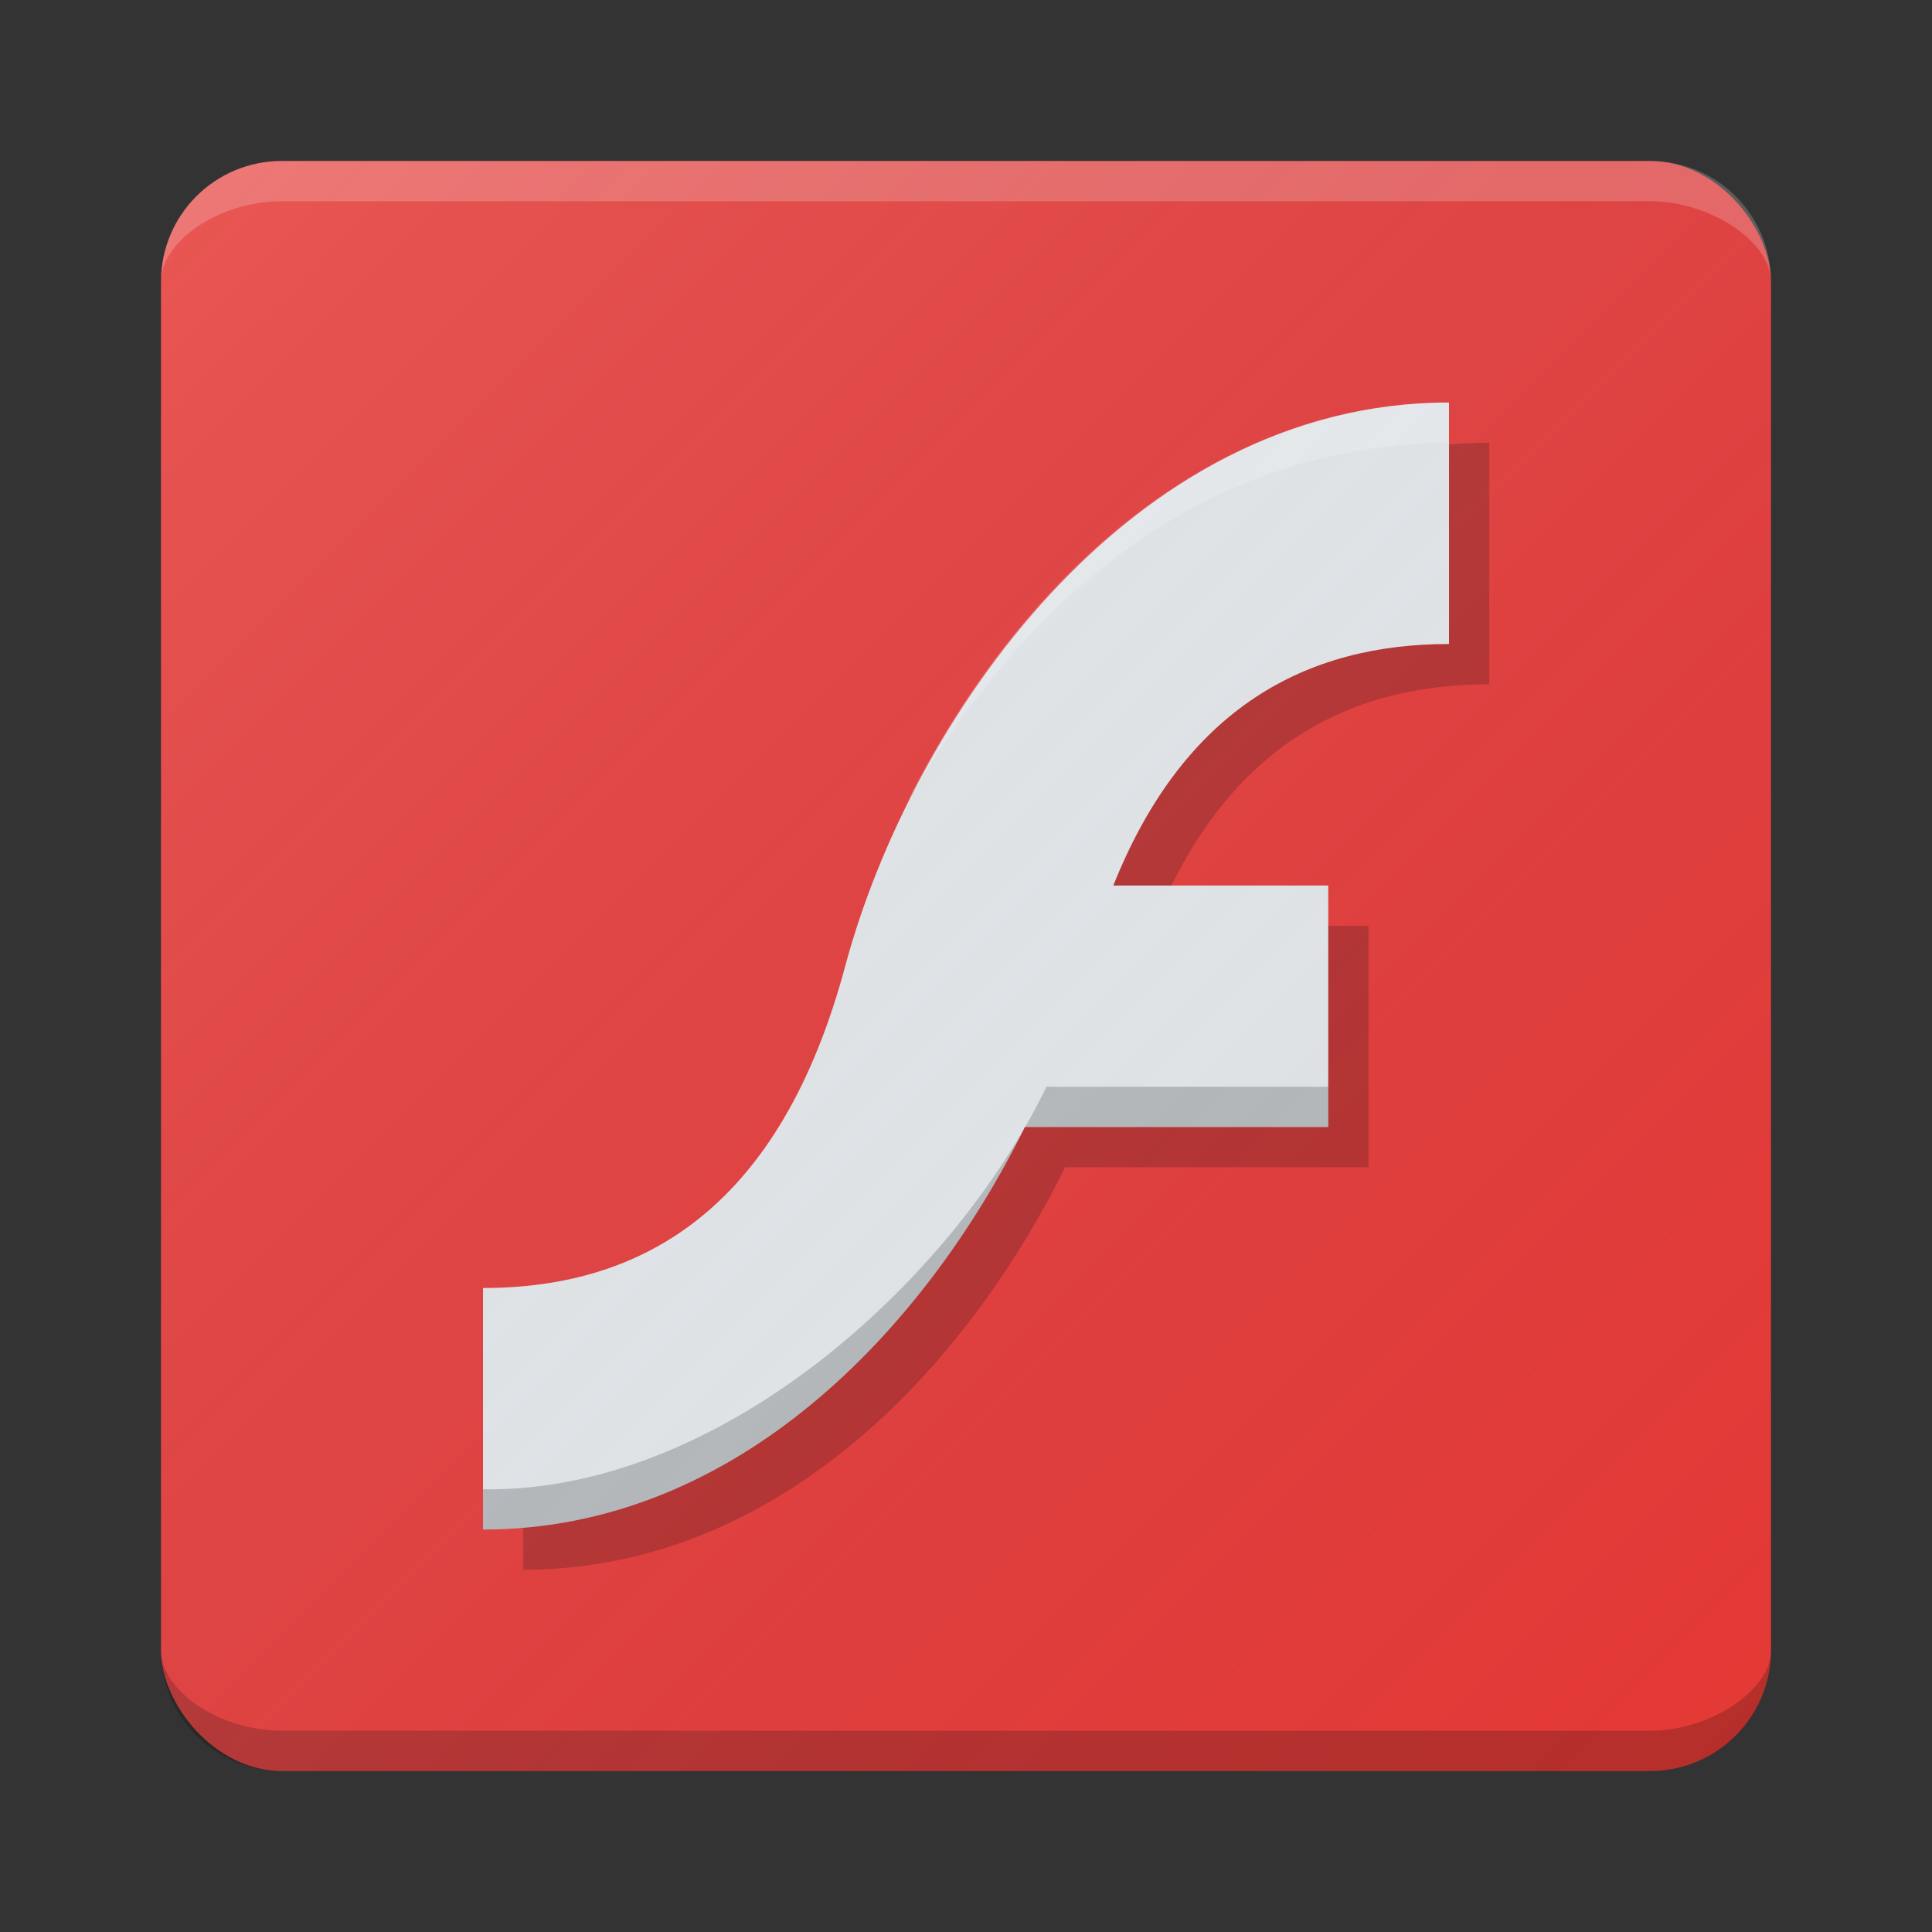 <?xml version="1.0" encoding="UTF-8" standalone="no"?>
<!-- Created with Inkscape (http://www.inkscape.org/) -->

<svg
   xmlns:dc="http://purl.org/dc/elements/1.1/"
   xmlns:cc="http://creativecommons.org/ns#"
   xmlns:rdf="http://www.w3.org/1999/02/22-rdf-syntax-ns#"
   xmlns:svg="http://www.w3.org/2000/svg"
   xmlns="http://www.w3.org/2000/svg"
   xmlns:xlink="http://www.w3.org/1999/xlink"
   xmlns:sodipodi="http://sodipodi.sourceforge.net/DTD/sodipodi-0.dtd"
   xmlns:inkscape="http://www.inkscape.org/namespaces/inkscape"
   width="48"
   height="48"
   id="svg2"
   version="1.1"
   inkscape:version="0.91 r13725"
   sodipodi:docname="adobe-flash-player.svg"
   inkscape:export-filename="/home/afel/Pictures/evos-mockups/personal-app-icons/adobe-flash-player.png"
   inkscape:export-xdpi="360"
   inkscape:export-ydpi="360">
  <rect width="100%" height="100%" fill="#333333" stroke="none"/>
  <defs
     id="defs4">
    <inkscape:perspective
       sodipodi:type="inkscape:persp3d"
       inkscape:vp_x="0 : 12 : 1"
       inkscape:vp_y="0 : 1000 : 0"
       inkscape:vp_z="24 : 12 : 1"
       inkscape:persp3d-origin="12 : 8 : 1"
       id="perspective3810" />
    <linearGradient
       inkscape:collect="always"
       xlink:href="#linearGradient4204"
       id="linearGradient4210"
       x1="-47.125"
       y1="986.112"
       x2="-7.125"
       y2="1026.112"
       gradientUnits="userSpaceOnUse"
       gradientTransform="translate(51.125,22.25)" />
    <linearGradient
       inkscape:collect="always"
       id="linearGradient4204">
      <stop
         style="stop-color:#ffffff;stop-opacity:0.149"
         offset="0"
         id="stop4206" />
      <stop
         style="stop-color:#177ed5;stop-opacity:0"
         offset="1"
         id="stop4208" />
    </linearGradient>
  </defs>
  <sodipodi:namedview
     id="base"
     pagecolor="#ffffff"
     bordercolor="#666666"
     borderopacity="1.0"
     inkscape:pageopacity="0.0"
     inkscape:pageshadow="2"
     inkscape:zoom="5.6568542"
     inkscape:cx="27.38956"
     inkscape:cy="10.115108"
     inkscape:document-units="px"
     inkscape:current-layer="layer1"
     showgrid="true"
     inkscape:snap-grids="true"
     inkscape:object-paths="true"
     inkscape:snap-intersection-paths="true"
     inkscape:snap-smooth-nodes="true"
     inkscape:object-nodes="true"
     inkscape:snap-midpoints="true"
     inkscape:window-width="959"
     inkscape:window-height="1011"
     inkscape:window-x="960"
     inkscape:window-y="0"
     inkscape:window-maximized="0"
     inkscape:showpageshadow="false"
     borderlayer="true"
     inkscape:snap-bbox="true"
     inkscape:snap-nodes="false"
     inkscape:bbox-paths="true"
     inkscape:bbox-nodes="true"
     inkscape:snap-bbox-edge-midpoints="false"
     inkscape:snap-bbox-midpoints="false"
     inkscape:snap-global="true">
    <inkscape:grid
       type="xygrid"
       id="grid3808"
       empspacing="4"
       visible="true"
       enabled="true"
       snapvisiblegridlinesonly="true" />
  </sodipodi:namedview>
  <g
     inkscape:label="Layer 1"
     inkscape:groupmode="layer"
     id="layer1"
     transform="translate(0,-1004.362)">
    <rect
       style="opacity:1;fill:#e53935;fill-opacity:1;stroke:none;stroke-width:0.1;stroke-linecap:round;stroke-linejoin:round;stroke-miterlimit:4;stroke-dasharray:none;stroke-opacity:1"
       id="rect4135"
       width="40"
       height="40"
       x="4"
       y="1008.362"
       rx="3"
       ry="3" />
    <path
       inkscape:connector-curvature="0"
       style="fill:#000000;fill-opacity:0.2;fill-rule:evenodd;stroke:none;stroke-width:1px;stroke-linecap:butt;stroke-linejoin:miter;stroke-opacity:1"
       d="m 37,1015.362 c -8,0 -13.392,8 -15,14 -1.608,6 -5,8 -9,8 l 0,6 c 6.298,0 10.972,-4.965 13.463,-10 l 7.537,0 0,-6 -5.34,0 c 1.776,-4.445 4.824,-6 8.34,-6 l 0,-6 z"
       id="path4162-9" />
    <path
       style="fill:#e5e5e5;fill-opacity:1;fill-rule:evenodd;stroke:none;stroke-width:1px;stroke-linecap:butt;stroke-linejoin:miter;stroke-opacity:1"
       d="m 36,1014.362 c -8,0 -13.392,8 -15,14 -1.608,6 -5,8 -9,8 l 0,6 c 6.298,0 10.972,-4.965 13.463,-10 l 7.537,0 0,-6 -5.34,0 c 1.776,-4.445 4.824,-6 8.34,-6 l 0,-6 z"
       id="path4162"
       inkscape:connector-curvature="0" />
    <path
       style="opacity:1;fill:#ffffff;fill-opacity:0.2;stroke:none;stroke-width:0.1;stroke-linecap:round;stroke-linejoin:round;stroke-miterlimit:4;stroke-dasharray:none;stroke-opacity:1"
       d="m 7,1008.362 34,0 c 1.662,0 3,1.338 3,3 0,-1 -1.517,-2 -3,-2 -13.861,0 -19.814,0 -34,0 -1.561,0 -3,1 -3,2 0,-1.662 1.338,-3 3,-3 z"
       id="rect4135-6"
       inkscape:connector-curvature="0"
       sodipodi:nodetypes="sscsscs" />
    <path
       style="opacity:1;fill:#000000;fill-opacity:0.2;stroke:none;stroke-width:0.1;stroke-linecap:round;stroke-linejoin:round;stroke-miterlimit:4;stroke-dasharray:none;stroke-opacity:1"
       d="m 7,1048.362 34,0 c 1.662,0 3,-1.338 3,-3 0,1 -1.517,2 -3,2 -13.861,0 -19.814,0 -34,0 -1.561,0 -3,-1 -3,-2 0,1.662 1.338,3 3,3 z"
       id="rect4135-6-1"
       inkscape:connector-curvature="0"
       sodipodi:nodetypes="sscsscs" />
    <path
       inkscape:connector-curvature="0"
       style="fill:#000000;fill-opacity:0.2;fill-rule:evenodd;stroke:none;stroke-width:1px;stroke-linecap:butt;stroke-linejoin:miter;stroke-opacity:1"
       d="m 12,1041.362 0,1 c 6.298,0 10.972,-4.965 13.463,-10 l 7.537,0 0,-1 -7,0 c -2.37,4.879 -8.156,10.094 -14,10 z"
       id="path4162-1"
       sodipodi:nodetypes="ccccccc" />
    <path
       inkscape:connector-curvature="0"
       style="fill:#ffffff;fill-opacity:0.2;fill-rule:evenodd;stroke:none;stroke-width:1px;stroke-linecap:butt;stroke-linejoin:miter;stroke-opacity:1"
       d="m 36,1015.362 0,-1 c -6.298,0 -10.972,4.899 -13.463,9.934 3.162,-5.476 7.709,-8.884 13.463,-8.934 z"
       id="path4162-1-2"
       sodipodi:nodetypes="cccc" />
    <rect
       style="opacity:1;fill:url(#linearGradient4210);fill-opacity:1;stroke:none;stroke-width:0.1;stroke-linecap:round;stroke-linejoin:round;stroke-miterlimit:4;stroke-dasharray:none;stroke-opacity:1"
       id="rect4156-1"
       width="40"
       height="40"
       x="4"
       y="1008.362"
       rx="3"
       ry="3" />
  </g>
</svg>
